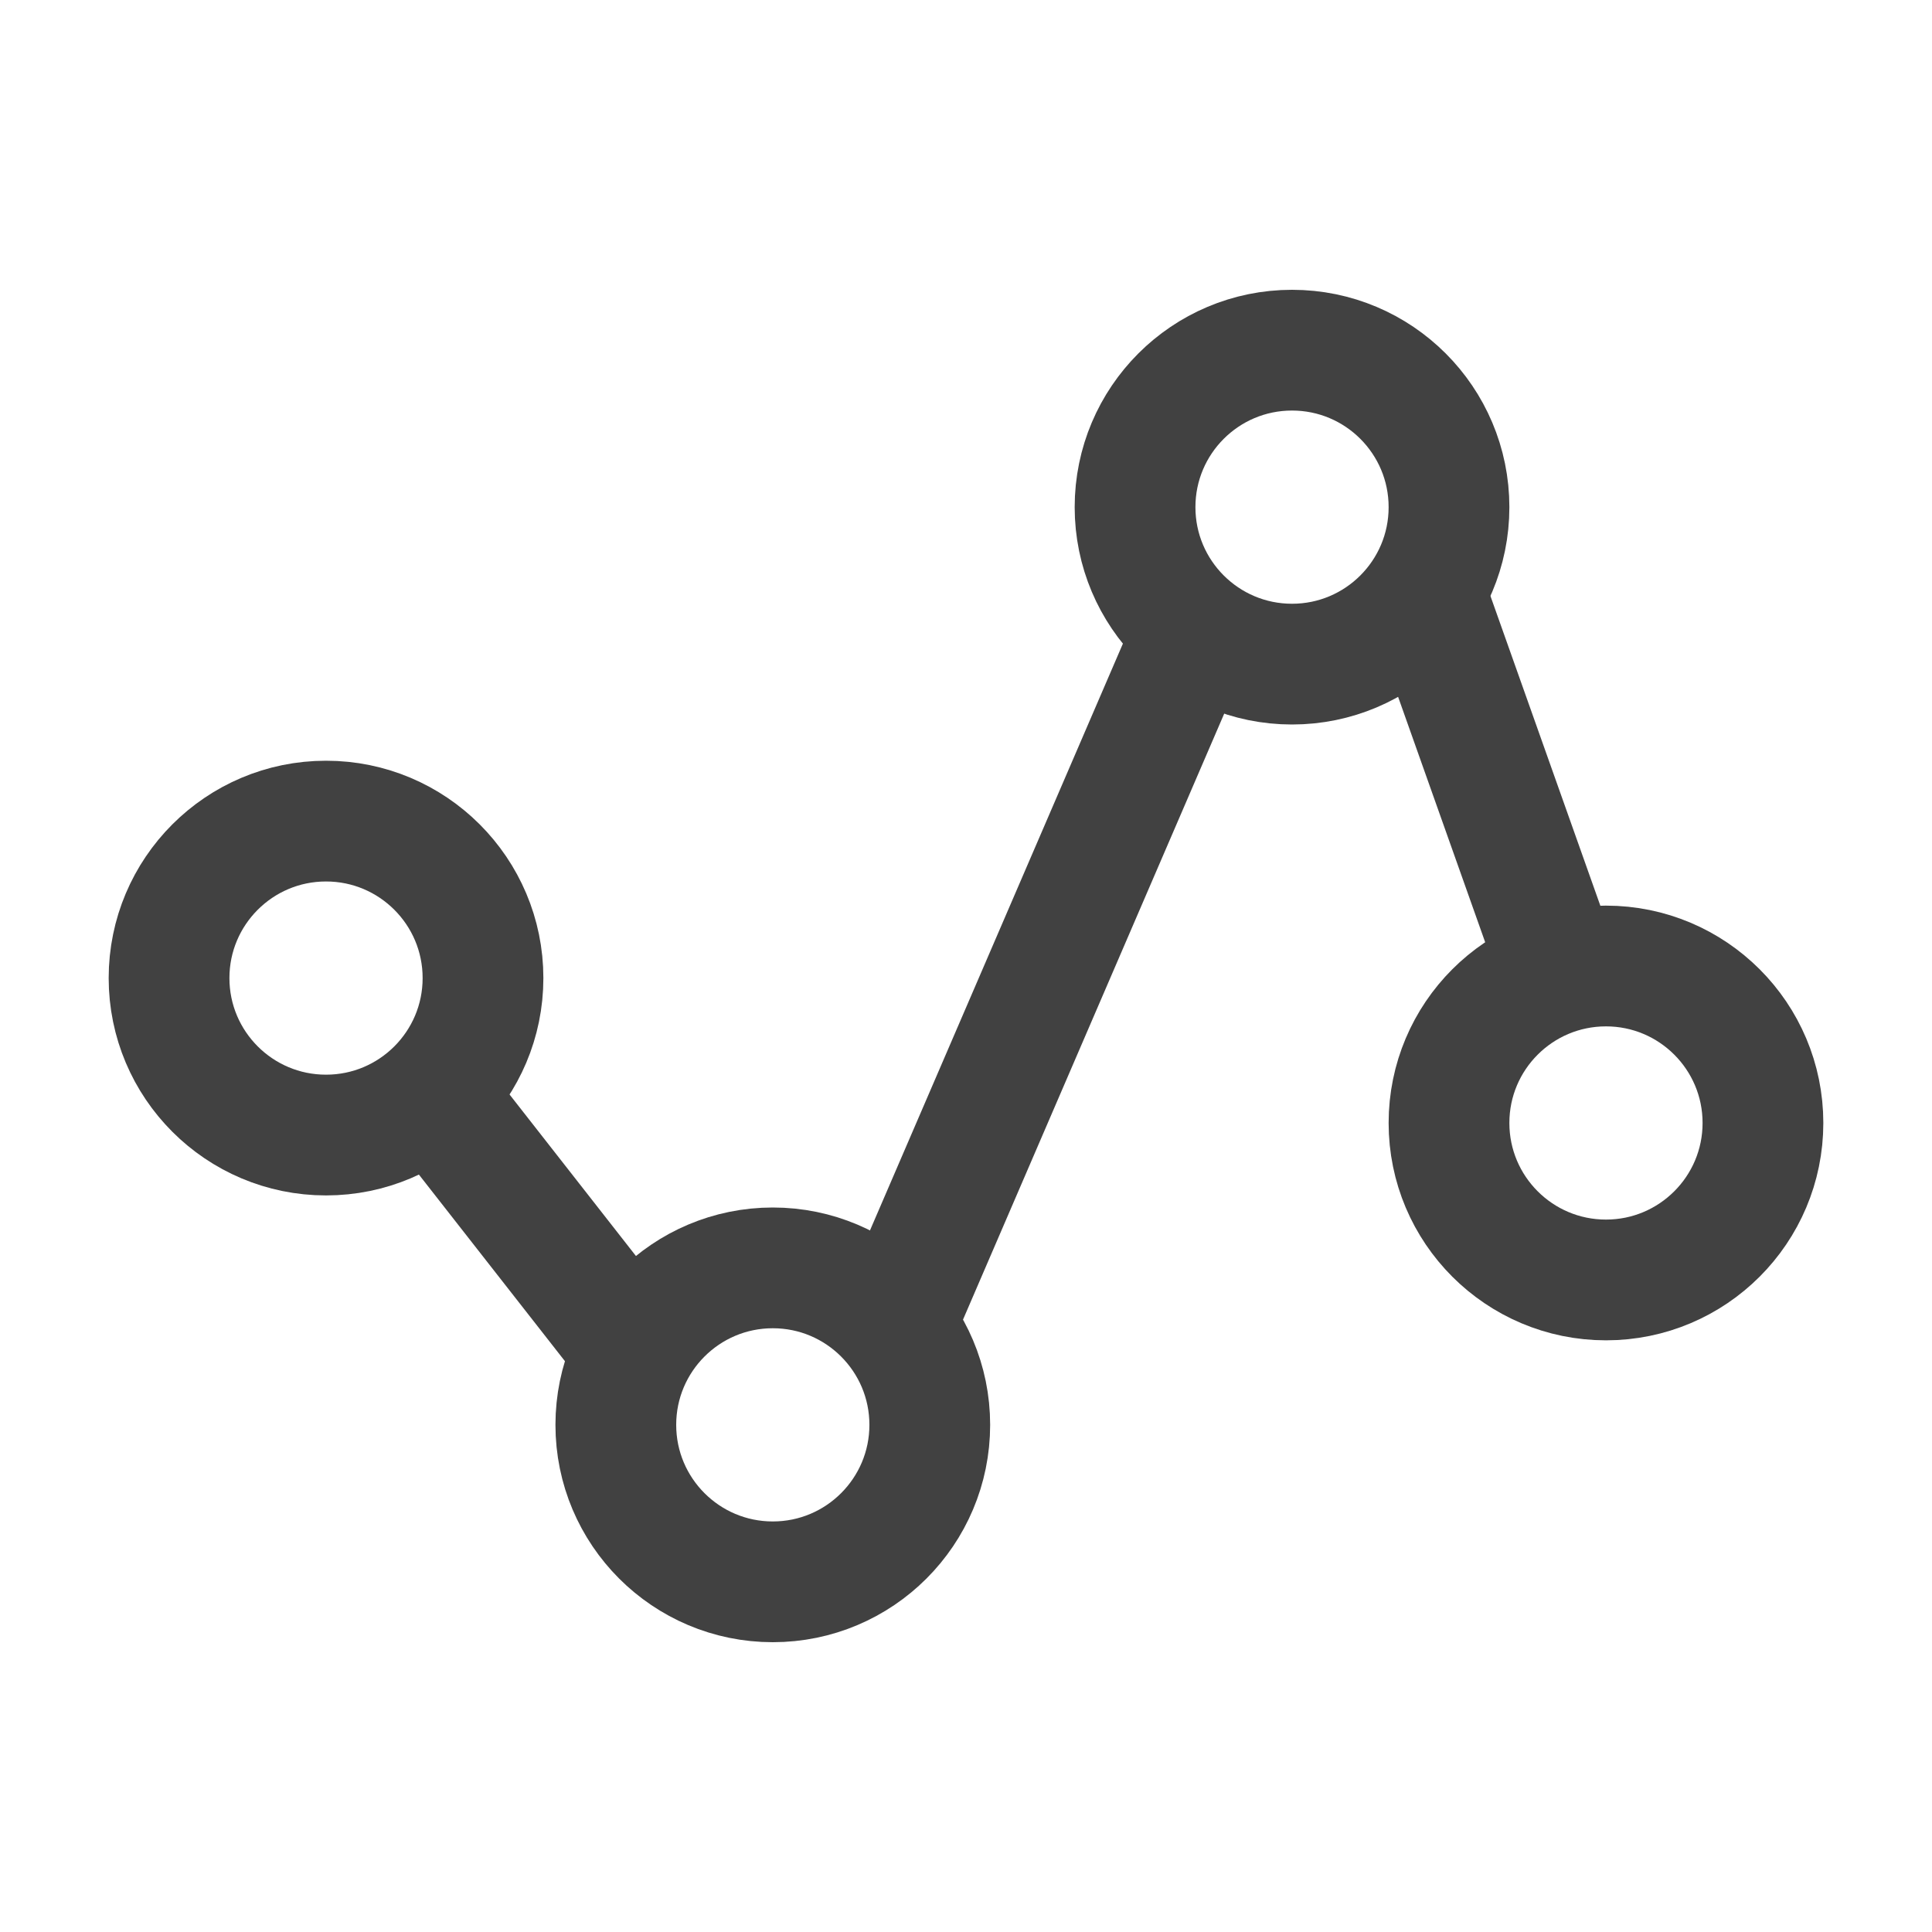 <?xml version="1.0" encoding="utf-8"?>
<!-- Generator: Adobe Illustrator 19.2.1, SVG Export Plug-In . SVG Version: 6.00 Build 0)  -->
<svg version="1.1" id="Layer_1" xmlns="http://www.w3.org/2000/svg" xmlns:xlink="http://www.w3.org/1999/xlink" x="0px" y="0px"
	 viewBox="0 0 16 16" style="enable-background:new 0 0 16 16;" xml:space="preserve">
<style type="text/css">
	.st0{fill:none;stroke:#414141;stroke-miterlimit:10;}
	.st1{fill:#FFFFFF;stroke:#414141;stroke-miterlimit:10;}
</style>
<circle class="st0" cx="2.7" cy="8.1" r="1.3"/>
<circle class="st0" cx="10.7" cy="4.2" r="1.3"/>
<circle class="st0" cx="13.3" cy="9.3" r="1.3"/>
<circle class="st0" cx="6.4" cy="11.8" r="1.3"/>
<line class="st1" x1="3.3" y1="8.7" x2="5.1" y2="11"/>
<line class="st1" x1="7.4" y1="11" x2="9.9" y2="5.2"/>
<line class="st0" x1="11.8" y1="4.9" x2="12.9" y2="8"/>
</svg>

